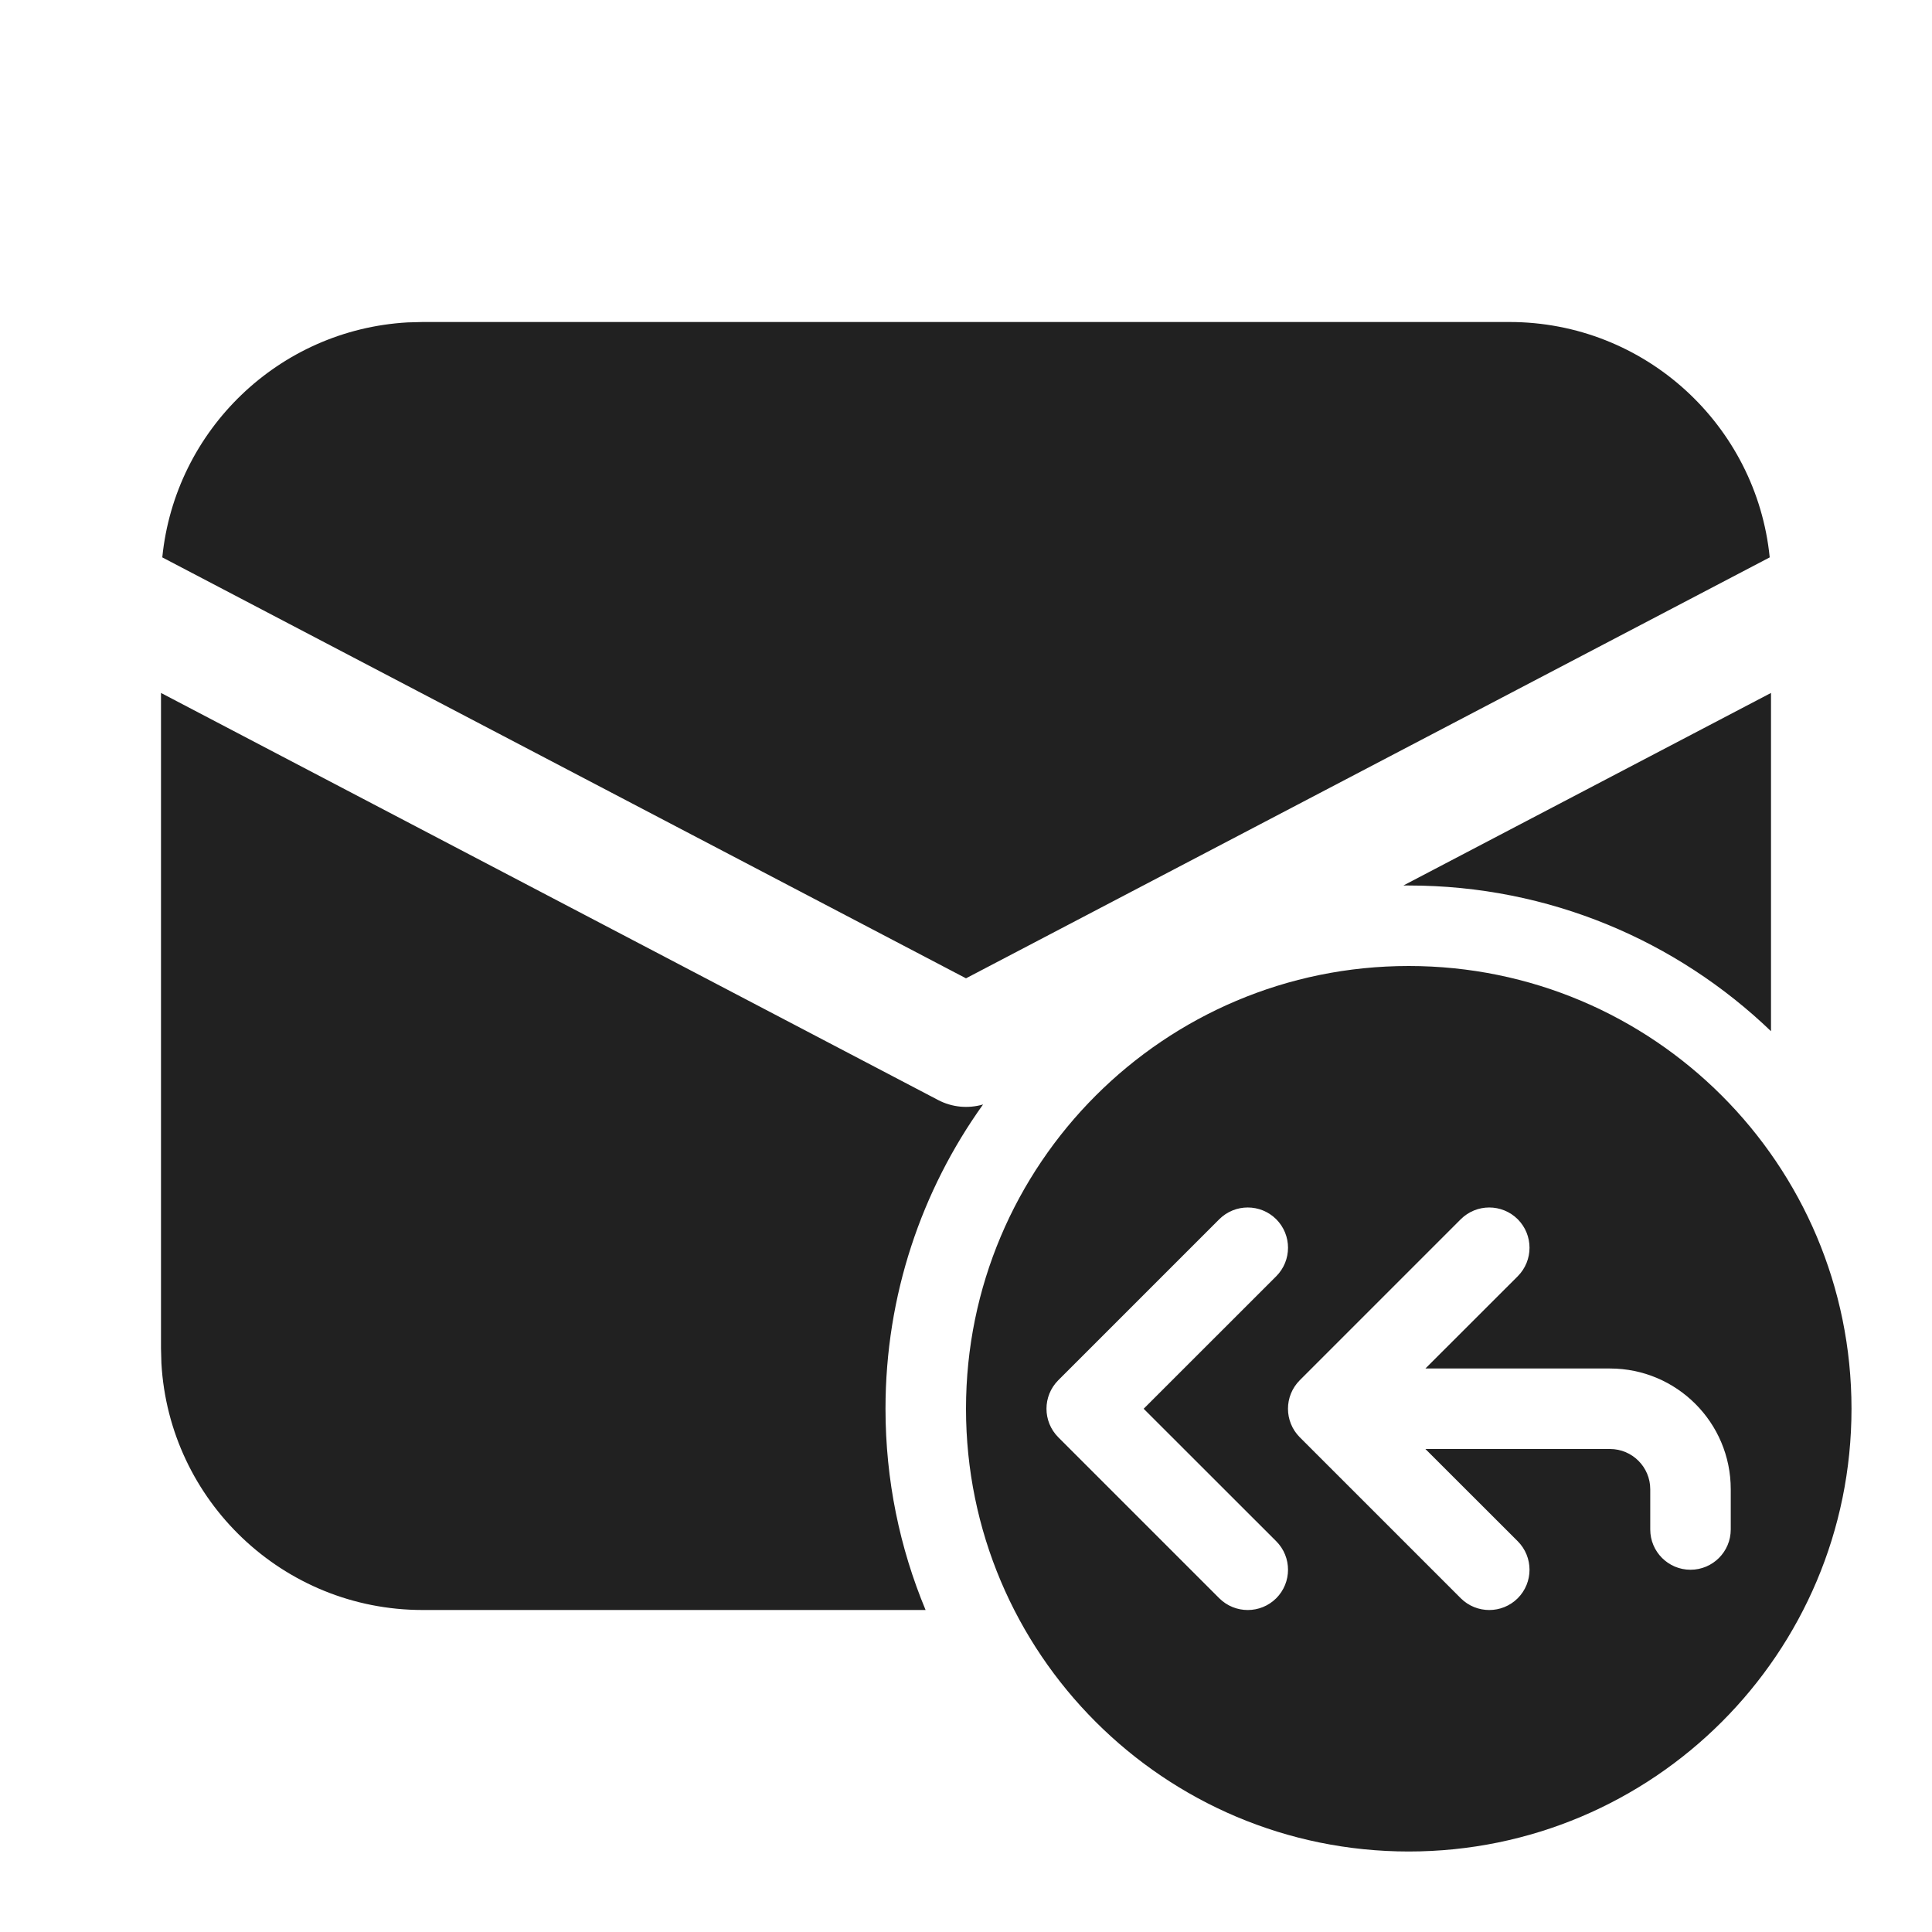 <svg width="24" height="24" viewBox="0 0 24 24" fill="none" xmlns="http://www.w3.org/2000/svg">
<path d="M22 8.608V12.81C20.832 11.689 19.247 11 17.5 11C17.478 11 17.456 11 17.433 11L22 8.608ZM5.25 20H11.498C11.177 19.23 11 18.386 11 17.5C11 16.09 11.449 14.785 12.212 13.72C12.027 13.774 11.826 13.756 11.652 13.664L2 8.608V16.75L2.005 16.934C2.101 18.643 3.517 20 5.25 20ZM5.25 4H18.75C20.435 4 21.82 5.282 21.984 6.924L12 12.153L2.016 6.924C2.174 5.343 3.464 4.095 5.064 4.005L5.25 4ZM12 17.5C12 20.538 14.462 23 17.5 23C20.538 23 23 20.538 23 17.5C23 14.462 20.538 12 17.5 12C14.462 12 12 14.462 12 17.5ZM15.854 15.146C16.049 15.342 16.049 15.658 15.854 15.854L14.207 17.5L15.854 19.146C16.049 19.342 16.049 19.658 15.854 19.854C15.658 20.049 15.342 20.049 15.146 19.854L13.146 17.854C12.951 17.658 12.951 17.342 13.146 17.146L15.146 15.146C15.342 14.951 15.658 14.951 15.854 15.146ZM18.854 15.146C19.049 15.342 19.049 15.658 18.854 15.854L17.707 17H20C20.828 17 21.5 17.672 21.5 18.5V19C21.5 19.276 21.276 19.5 21 19.5C20.724 19.5 20.5 19.276 20.5 19V18.5C20.5 18.224 20.276 18 20 18H17.707L18.854 19.146C19.049 19.342 19.049 19.658 18.854 19.854C18.658 20.049 18.342 20.049 18.146 19.854L16.146 17.854C15.951 17.658 15.951 17.342 16.146 17.146L18.146 15.146C18.342 14.951 18.658 14.951 18.854 15.146Z" fill="#212121"/>
</svg>
